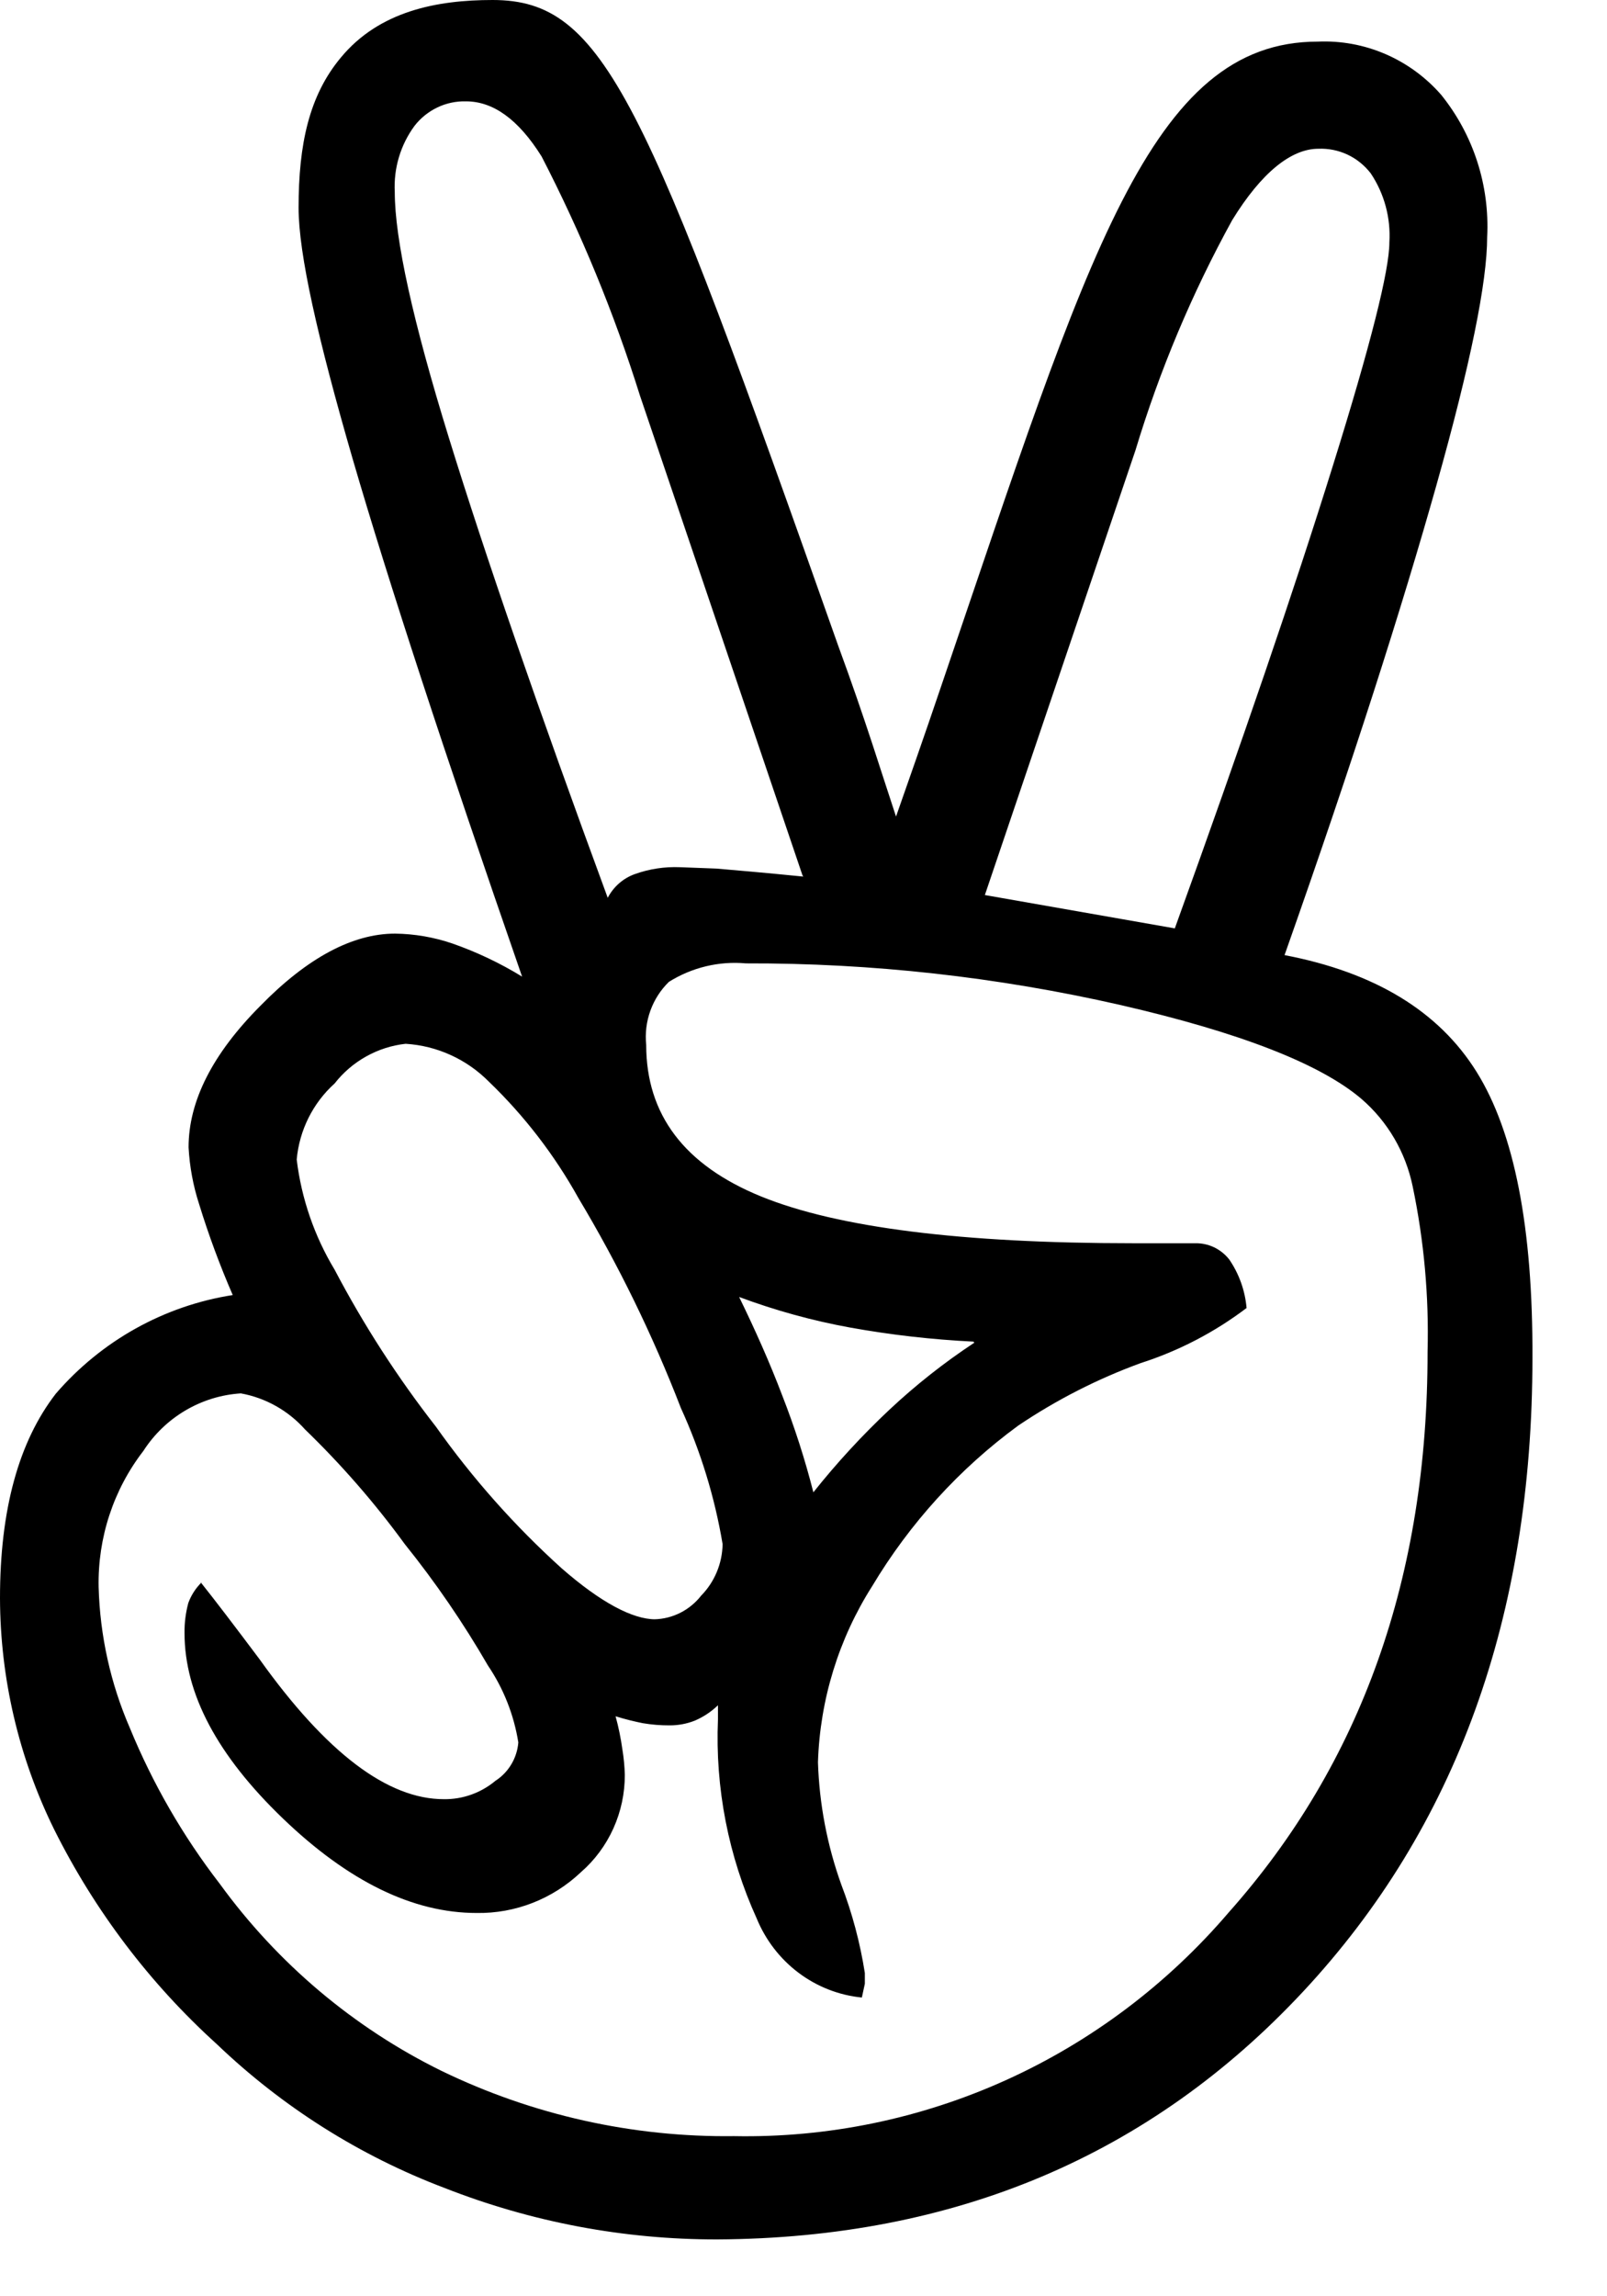 <svg width="35" height="50" viewBox="0 0 35 50" fill="none" xmlns="http://www.w3.org/2000/svg">
<path d="M27.977 20.797C29.944 21.173 31.338 22.02 32.16 23.34C32.983 24.66 33.388 26.735 33.376 29.567C33.376 35.193 31.712 39.792 28.384 43.363C25.055 46.934 20.801 48.734 15.62 48.762C13.588 48.765 11.573 48.385 9.678 47.64C7.837 46.942 6.151 45.878 4.721 44.509C3.264 43.19 2.063 41.605 1.18 39.836C0.409 38.272 0.005 36.547 0 34.797C0 32.878 0.405 31.394 1.216 30.346C2.212 29.192 3.576 28.432 5.069 28.199C4.789 27.554 4.544 26.893 4.337 26.22C4.207 25.82 4.13 25.404 4.107 24.984C4.107 23.976 4.628 22.948 5.671 21.901C6.698 20.851 7.683 20.329 8.604 20.329C9.029 20.334 9.451 20.407 9.855 20.545C10.383 20.73 10.892 20.971 11.371 21.265C9.683 16.402 8.454 12.647 7.683 10C6.916 7.354 6.503 5.525 6.503 4.523C6.503 3.137 6.733 2.081 7.423 1.254C8.261 0.24 9.518 0 10.728 0C13.171 0 14.038 2.129 18.258 14.066C18.848 15.668 19.225 16.91 19.515 17.78C19.756 17.09 20.105 16.106 20.535 14.834C23.698 5.549 25.044 0.906 28.702 0.906C29.206 0.884 29.709 0.977 30.173 1.177C30.637 1.377 31.052 1.68 31.387 2.063C32.089 2.932 32.447 4.036 32.39 5.159C32.39 6.142 32.025 7.936 31.287 10.557C30.549 13.179 29.469 16.574 27.977 20.797ZM4.373 34.456C4.679 34.839 5.104 35.397 5.653 36.129C7.105 38.164 8.444 39.18 9.672 39.176C10.08 39.181 10.477 39.038 10.793 38.774C10.933 38.684 11.051 38.561 11.137 38.416C11.223 38.272 11.275 38.109 11.289 37.941C11.193 37.34 10.967 36.768 10.628 36.267C10.091 35.339 9.486 34.455 8.816 33.622C8.164 32.728 7.437 31.893 6.644 31.126C6.277 30.714 5.785 30.438 5.246 30.34C4.82 30.367 4.407 30.494 4.038 30.712C3.669 30.929 3.355 31.232 3.122 31.594C2.47 32.438 2.127 33.485 2.148 34.557C2.177 35.614 2.407 36.655 2.827 37.623C3.326 38.839 3.985 39.981 4.786 41.018C6.046 42.753 7.703 44.151 9.613 45.091C11.602 46.055 13.782 46.541 15.986 46.513C18.023 46.552 20.044 46.136 21.906 45.295C23.768 44.453 25.425 43.206 26.761 41.642C29.652 38.391 31.096 34.322 31.092 29.435C31.124 28.226 31.015 27.018 30.768 25.835C30.615 25.091 30.223 24.42 29.652 23.928C28.755 23.164 27.005 22.482 24.401 21.883C21.724 21.273 18.988 20.969 16.245 20.977C15.659 20.924 15.071 21.065 14.569 21.379C14.389 21.554 14.251 21.769 14.165 22.007C14.079 22.245 14.048 22.5 14.074 22.752C14.074 24.272 14.908 25.372 16.576 26.052C18.244 26.731 20.945 27.071 24.678 27.071H26.029C26.172 27.068 26.313 27.098 26.442 27.159C26.571 27.221 26.684 27.312 26.773 27.425C26.987 27.738 27.117 28.102 27.15 28.481C26.453 29.009 25.673 29.415 24.843 29.681C23.904 30.024 23.008 30.481 22.176 31.042C20.896 31.98 19.815 33.169 18.995 34.539C18.267 35.684 17.858 37.01 17.815 38.373C17.844 39.282 18.016 40.181 18.323 41.036C18.561 41.657 18.733 42.303 18.836 42.961V43.195L18.771 43.495C18.272 43.446 17.795 43.259 17.392 42.956C16.989 42.653 16.674 42.244 16.481 41.774C15.864 40.417 15.574 38.93 15.637 37.437V37.131C15.49 37.273 15.318 37.387 15.13 37.467C14.957 37.535 14.773 37.569 14.587 37.569C14.389 37.57 14.192 37.554 13.997 37.521C13.82 37.485 13.619 37.437 13.407 37.371C13.472 37.607 13.521 37.847 13.555 38.09C13.585 38.273 13.603 38.457 13.608 38.642C13.61 39.046 13.525 39.444 13.36 39.811C13.195 40.178 12.953 40.504 12.652 40.766C12.036 41.35 11.222 41.668 10.38 41.654C8.995 41.654 7.589 40.968 6.161 39.596C4.733 38.224 4.019 36.879 4.019 35.559C4.016 35.338 4.044 35.118 4.101 34.905C4.163 34.735 4.262 34.581 4.39 34.456H4.373ZM14.251 35.259C14.448 35.255 14.642 35.206 14.818 35.117C14.994 35.028 15.149 34.9 15.272 34.743C15.564 34.445 15.731 34.043 15.738 33.622C15.566 32.597 15.26 31.601 14.829 30.658C14.216 29.072 13.47 27.543 12.598 26.087C12.077 25.15 11.421 24.297 10.651 23.556C10.165 23.064 9.519 22.77 8.834 22.728C8.533 22.761 8.241 22.855 7.976 23.003C7.71 23.151 7.476 23.351 7.288 23.592C6.816 24.017 6.52 24.609 6.462 25.248C6.565 26.098 6.847 26.916 7.288 27.647C7.921 28.852 8.66 29.996 9.495 31.066C10.292 32.191 11.208 33.223 12.227 34.144C13.082 34.893 13.779 35.259 14.268 35.259H14.251ZM17.479 19.063L13.938 8.614C13.375 6.818 12.658 5.076 11.796 3.407C11.289 2.597 10.74 2.207 10.15 2.207C9.935 2.201 9.721 2.246 9.527 2.339C9.332 2.432 9.161 2.569 9.028 2.741C8.723 3.155 8.571 3.665 8.598 4.181C8.598 5.205 8.991 6.99 9.778 9.538C10.565 12.085 11.717 15.422 13.236 19.549C13.362 19.308 13.572 19.124 13.826 19.033C14.142 18.92 14.476 18.869 14.811 18.883L15.602 18.913C15.95 18.943 16.599 18.997 17.496 19.087L17.479 19.063ZM21.202 29.213C20.302 29.169 19.405 29.067 18.517 28.907C17.693 28.757 16.884 28.534 16.098 28.241C16.446 28.955 16.765 29.669 17.036 30.383C17.305 31.071 17.532 31.776 17.715 32.494C18.224 31.854 18.778 31.253 19.373 30.694C19.947 30.156 20.565 29.669 21.22 29.237L21.202 29.213ZM25.587 20.215C27.054 16.156 28.201 12.801 29.027 10.149C29.853 7.504 30.26 5.885 30.26 5.279C30.293 4.745 30.15 4.215 29.853 3.773C29.718 3.599 29.545 3.459 29.347 3.366C29.149 3.274 28.932 3.23 28.714 3.239C28.124 3.239 27.475 3.755 26.837 4.793C25.963 6.382 25.257 8.061 24.731 9.802L21.45 19.489L25.587 20.215Z" fill="black"/>
</svg>
